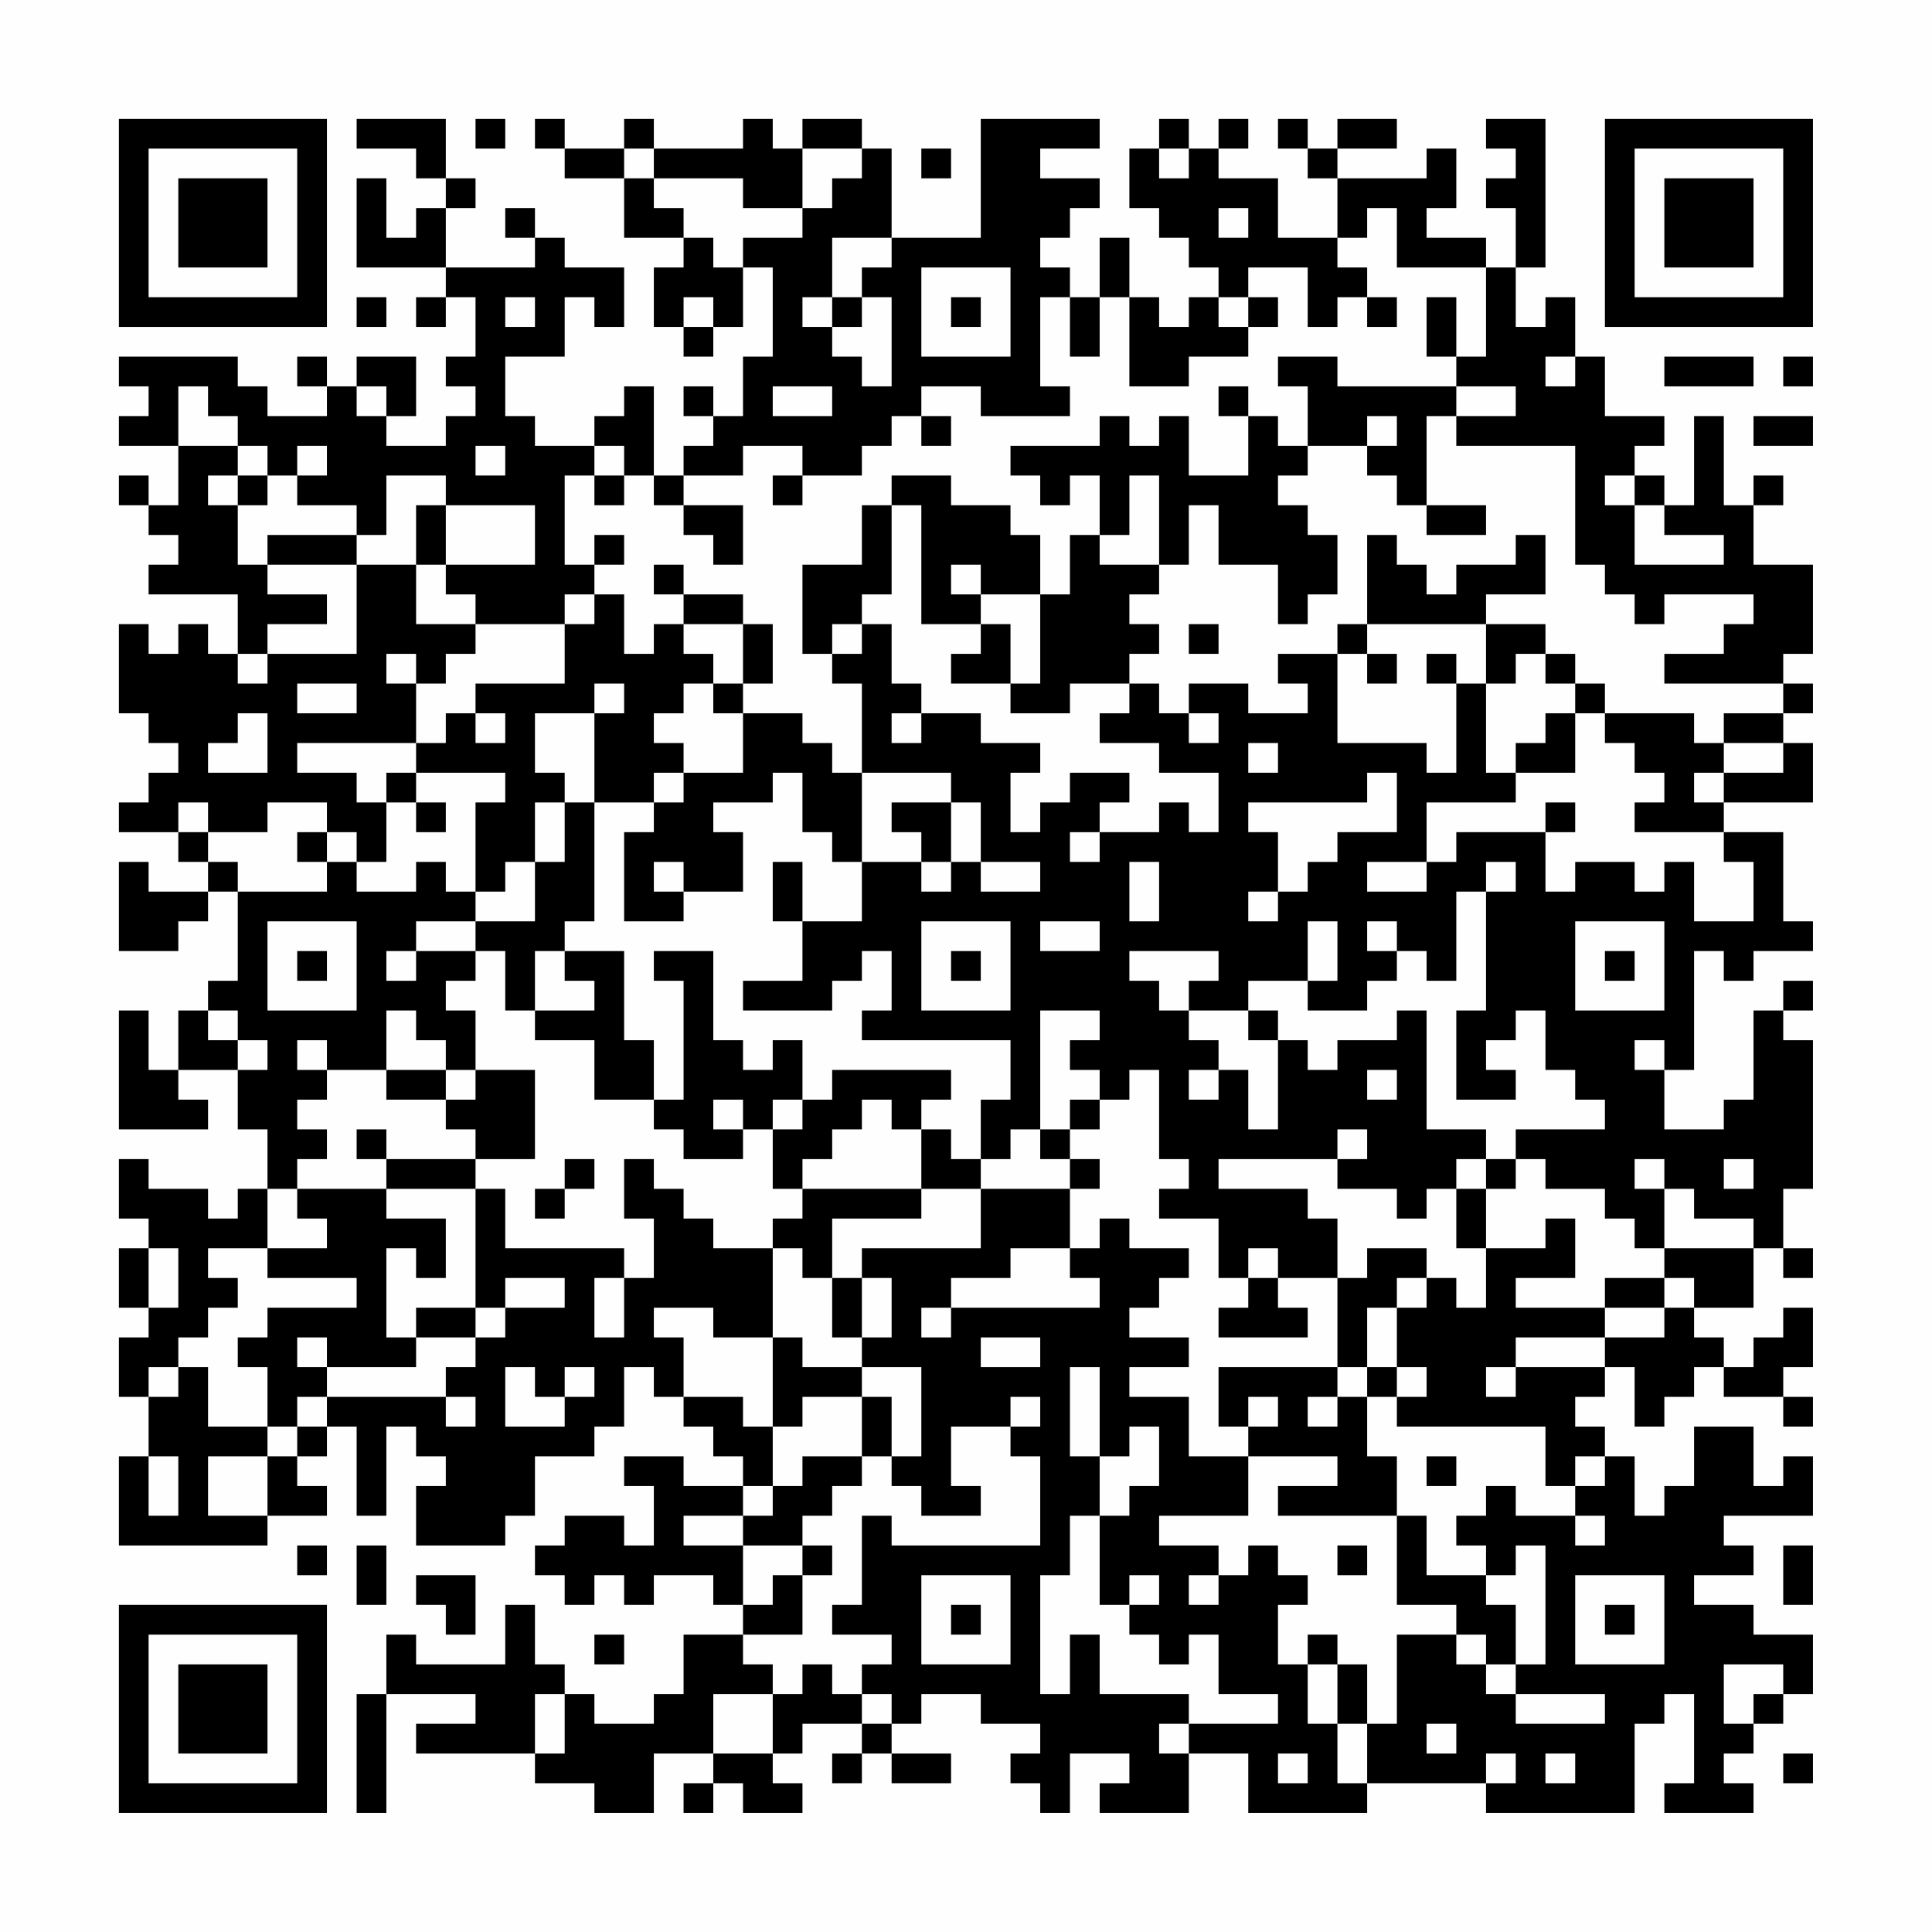 <?xml version="1.0" encoding="UTF-8"?>
<svg xmlns="http://www.w3.org/2000/svg" version="1.1" width="300" height="300" viewBox="0 0 300 300"><rect x="0" y="0" width="300" height="300" fill="#fefefe"/><g transform="scale(4.615)"><g transform="translate(4,4)"><path fill-rule="evenodd" d="M8 0L8 1L10 1L10 2L11 2L11 3L10 3L10 4L9 4L9 2L8 2L8 5L11 5L11 6L10 6L10 7L11 7L11 6L12 6L12 8L11 8L11 9L12 9L12 10L11 10L11 11L9 11L9 10L10 10L10 8L8 8L8 9L7 9L7 8L6 8L6 9L7 9L7 10L5 10L5 9L4 9L4 8L0 8L0 9L1 9L1 10L0 10L0 11L2 11L2 13L1 13L1 12L0 12L0 13L1 13L1 14L2 14L2 15L1 15L1 16L4 16L4 18L3 18L3 17L2 17L2 18L1 18L1 17L0 17L0 20L1 20L1 21L2 21L2 22L1 22L1 23L0 23L0 24L2 24L2 25L3 25L3 26L1 26L1 25L0 25L0 28L2 28L2 27L3 27L3 26L4 26L4 29L3 29L3 30L2 30L2 32L1 32L1 30L0 30L0 34L3 34L3 33L2 33L2 32L4 32L4 34L5 34L5 36L4 36L4 37L3 37L3 36L1 36L1 35L0 35L0 37L1 37L1 38L0 38L0 40L1 40L1 41L0 41L0 43L1 43L1 45L0 45L0 48L5 48L5 47L7 47L7 46L6 46L6 45L7 45L7 44L8 44L8 47L9 47L9 44L10 44L10 45L11 45L11 46L10 46L10 48L13 48L13 47L14 47L14 45L16 45L16 44L17 44L17 42L18 42L18 43L19 43L19 44L20 44L20 45L21 45L21 46L19 46L19 45L17 45L17 46L18 46L18 48L17 48L17 47L15 47L15 48L14 48L14 49L15 49L15 50L16 50L16 49L17 49L17 50L18 50L18 49L20 49L20 50L21 50L21 51L19 51L19 53L18 53L18 54L16 54L16 53L15 53L15 52L14 52L14 50L13 50L13 52L10 52L10 51L9 51L9 53L8 53L8 57L9 57L9 53L12 53L12 54L10 54L10 55L14 55L14 56L16 56L16 57L18 57L18 55L20 55L20 56L19 56L19 57L20 57L20 56L21 56L21 57L23 57L23 56L22 56L22 55L23 55L23 54L25 54L25 55L24 55L24 56L25 56L25 55L26 55L26 56L28 56L28 55L26 55L26 54L27 54L27 53L29 53L29 54L31 54L31 55L30 55L30 56L31 56L31 57L32 57L32 55L34 55L34 56L33 56L33 57L36 57L36 55L38 55L38 57L42 57L42 56L46 56L46 57L51 57L51 54L52 54L52 53L53 53L53 56L52 56L52 57L55 57L55 56L54 56L54 55L55 55L55 54L56 54L56 53L57 53L57 51L55 51L55 50L53 50L53 49L55 49L55 48L54 48L54 47L57 47L57 45L56 45L56 46L55 46L55 44L53 44L53 46L52 46L52 47L51 47L51 45L50 45L50 44L49 44L49 43L50 43L50 42L51 42L51 44L52 44L52 43L53 43L53 42L54 42L54 43L56 43L56 44L57 44L57 43L56 43L56 42L57 42L57 40L56 40L56 41L55 41L55 42L54 42L54 41L53 41L53 40L55 40L55 38L56 38L56 39L57 39L57 38L56 38L56 36L57 36L57 31L56 31L56 30L57 30L57 29L56 29L56 30L55 30L55 33L54 33L54 34L52 34L52 32L53 32L53 28L54 28L54 29L55 29L55 28L57 28L57 27L56 27L56 24L54 24L54 23L57 23L57 21L56 21L56 20L57 20L57 19L56 19L56 18L57 18L57 15L55 15L55 13L56 13L56 12L55 12L55 13L54 13L54 10L53 10L53 13L52 13L52 12L51 12L51 11L52 11L52 10L50 10L50 8L49 8L49 6L48 6L48 7L47 7L47 5L48 5L48 0L46 0L46 1L47 1L47 2L46 2L46 3L47 3L47 5L46 5L46 4L44 4L44 3L45 3L45 1L44 1L44 2L41 2L41 1L43 1L43 0L41 0L41 1L40 1L40 0L39 0L39 1L40 1L40 2L41 2L41 4L39 4L39 2L37 2L37 1L38 1L38 0L37 0L37 1L36 1L36 0L35 0L35 1L34 1L34 3L35 3L35 4L36 4L36 5L37 5L37 6L36 6L36 7L35 7L35 6L34 6L34 4L33 4L33 6L32 6L32 5L31 5L31 4L32 4L32 3L33 3L33 2L31 2L31 1L33 1L33 0L29 0L29 4L26 4L26 1L25 1L25 0L23 0L23 1L22 1L22 0L21 0L21 1L18 1L18 0L17 0L17 1L15 1L15 0L14 0L14 1L15 1L15 2L17 2L17 4L19 4L19 5L18 5L18 7L19 7L19 8L20 8L20 7L21 7L21 5L22 5L22 8L21 8L21 10L20 10L20 9L19 9L19 10L20 10L20 11L19 11L19 12L18 12L18 9L17 9L17 10L16 10L16 11L14 11L14 10L13 10L13 8L15 8L15 6L16 6L16 7L17 7L17 5L15 5L15 4L14 4L14 3L13 3L13 4L14 4L14 5L11 5L11 3L12 3L12 2L11 2L11 0ZM12 0L12 1L13 1L13 0ZM17 1L17 2L18 2L18 3L19 3L19 4L20 4L20 5L21 5L21 4L23 4L23 3L24 3L24 2L25 2L25 1L23 1L23 3L21 3L21 2L18 2L18 1ZM27 1L27 2L28 2L28 1ZM35 1L35 2L36 2L36 1ZM37 3L37 4L38 4L38 3ZM42 3L42 4L41 4L41 5L42 5L42 6L41 6L41 7L40 7L40 5L38 5L38 6L37 6L37 7L38 7L38 8L36 8L36 9L34 9L34 6L33 6L33 8L32 8L32 6L31 6L31 9L32 9L32 10L29 10L29 9L27 9L27 10L26 10L26 11L25 11L25 12L23 12L23 11L21 11L21 12L19 12L19 13L18 13L18 12L17 12L17 11L16 11L16 12L15 12L15 15L16 15L16 16L15 16L15 17L12 17L12 16L11 16L11 15L14 15L14 13L11 13L11 12L9 12L9 14L8 14L8 13L6 13L6 12L7 12L7 11L6 11L6 12L5 12L5 11L4 11L4 10L3 10L3 9L2 9L2 11L4 11L4 12L3 12L3 13L4 13L4 15L5 15L5 16L7 16L7 17L5 17L5 18L4 18L4 19L5 19L5 18L8 18L8 15L10 15L10 17L12 17L12 18L11 18L11 19L10 19L10 18L9 18L9 19L10 19L10 21L6 21L6 22L8 22L8 23L9 23L9 25L8 25L8 24L7 24L7 23L5 23L5 24L3 24L3 23L2 23L2 24L3 24L3 25L4 25L4 26L7 26L7 25L8 25L8 26L10 26L10 25L11 25L11 26L12 26L12 27L10 27L10 28L9 28L9 29L10 29L10 28L12 28L12 29L11 29L11 30L12 30L12 32L11 32L11 31L10 31L10 30L9 30L9 32L7 32L7 31L6 31L6 32L7 32L7 33L6 33L6 34L7 34L7 35L6 35L6 36L5 36L5 38L3 38L3 39L4 39L4 40L3 40L3 41L2 41L2 42L1 42L1 43L2 43L2 42L3 42L3 44L5 44L5 45L3 45L3 47L5 47L5 45L6 45L6 44L7 44L7 43L11 43L11 44L12 44L12 43L11 43L11 42L12 42L12 41L13 41L13 40L15 40L15 39L13 39L13 40L12 40L12 36L13 36L13 38L17 38L17 39L16 39L16 41L17 41L17 39L18 39L18 37L17 37L17 35L18 35L18 36L19 36L19 37L20 37L20 38L22 38L22 41L20 41L20 40L18 40L18 41L19 41L19 43L21 43L21 44L22 44L22 46L21 46L21 47L19 47L19 48L21 48L21 50L22 50L22 49L23 49L23 51L21 51L21 52L22 52L22 53L20 53L20 55L22 55L22 53L23 53L23 52L24 52L24 53L25 53L25 54L26 54L26 53L25 53L25 52L26 52L26 51L24 51L24 50L25 50L25 47L26 47L26 48L31 48L31 45L30 45L30 44L31 44L31 43L30 43L30 44L28 44L28 46L29 46L29 47L27 47L27 46L26 46L26 45L27 45L27 42L25 42L25 41L26 41L26 39L25 39L25 38L29 38L29 36L32 36L32 38L30 38L30 39L28 39L28 40L27 40L27 41L28 41L28 40L33 40L33 39L32 39L32 38L33 38L33 37L34 37L34 38L36 38L36 39L35 39L35 40L34 40L34 41L36 41L36 42L34 42L34 43L36 43L36 45L38 45L38 47L35 47L35 48L37 48L37 49L36 49L36 50L37 50L37 49L38 49L38 48L39 48L39 49L40 49L40 50L39 50L39 52L40 52L40 54L41 54L41 56L42 56L42 54L43 54L43 51L45 51L45 52L46 52L46 53L47 53L47 54L50 54L50 53L47 53L47 52L48 52L48 48L47 48L47 49L46 49L46 48L45 48L45 47L46 47L46 46L47 46L47 47L49 47L49 48L50 48L50 47L49 47L49 46L50 46L50 45L49 45L49 46L48 46L48 44L43 44L43 43L44 43L44 42L43 42L43 40L44 40L44 39L45 39L45 40L46 40L46 38L48 38L48 37L49 37L49 39L47 39L47 40L50 40L50 41L47 41L47 42L46 42L46 43L47 43L47 42L50 42L50 41L52 41L52 40L53 40L53 39L52 39L52 38L55 38L55 37L53 37L53 36L52 36L52 35L51 35L51 36L52 36L52 38L51 38L51 37L50 37L50 36L48 36L48 35L47 35L47 34L50 34L50 33L49 33L49 32L48 32L48 30L47 30L47 31L46 31L46 32L47 32L47 33L45 33L45 30L46 30L46 26L47 26L47 25L46 25L46 26L45 26L45 29L44 29L44 28L43 28L43 27L42 27L42 28L43 28L43 29L42 29L42 30L40 30L40 29L41 29L41 27L40 27L40 29L38 29L38 30L36 30L36 29L37 29L37 28L34 28L34 29L35 29L35 30L36 30L36 31L37 31L37 32L36 32L36 33L37 33L37 32L38 32L38 34L39 34L39 31L40 31L40 32L41 32L41 31L43 31L43 30L44 30L44 34L46 34L46 35L45 35L45 36L44 36L44 37L43 37L43 36L41 36L41 35L42 35L42 34L41 34L41 35L37 35L37 36L40 36L40 37L41 37L41 39L39 39L39 38L38 38L38 39L37 39L37 37L35 37L35 36L36 36L36 35L35 35L35 32L34 32L34 33L33 33L33 32L32 32L32 31L33 31L33 30L31 30L31 34L30 34L30 35L29 35L29 33L30 33L30 31L25 31L25 30L26 30L26 28L25 28L25 29L24 29L24 30L21 30L21 29L23 29L23 27L25 27L25 25L27 25L27 26L28 26L28 25L29 25L29 26L31 26L31 25L29 25L29 23L28 23L28 22L25 22L25 19L24 19L24 18L25 18L25 17L26 17L26 19L27 19L27 20L26 20L26 21L27 21L27 20L29 20L29 21L31 21L31 22L30 22L30 24L31 24L31 23L32 23L32 22L34 22L34 23L33 23L33 24L32 24L32 25L33 25L33 24L35 24L35 23L36 23L36 24L37 24L37 22L35 22L35 21L33 21L33 20L34 20L34 19L35 19L35 20L36 20L36 21L37 21L37 20L36 20L36 19L38 19L38 20L40 20L40 19L39 19L39 18L41 18L41 21L44 21L44 22L45 22L45 19L46 19L46 22L47 22L47 23L44 23L44 25L42 25L42 26L44 26L44 25L45 25L45 24L48 24L48 26L49 26L49 25L51 25L51 26L52 26L52 25L53 25L53 27L55 27L55 25L54 25L54 24L51 24L51 23L52 23L52 22L51 22L51 21L50 21L50 20L53 20L53 21L54 21L54 22L53 22L53 23L54 23L54 22L56 22L56 21L54 21L54 20L56 20L56 19L52 19L52 18L54 18L54 17L55 17L55 16L52 16L52 17L51 17L51 16L50 16L50 15L49 15L49 11L45 11L45 10L47 10L47 9L45 9L45 8L46 8L46 5L43 5L43 3ZM24 4L24 6L23 6L23 7L24 7L24 8L25 8L25 9L26 9L26 6L25 6L25 5L26 5L26 4ZM27 5L27 8L30 8L30 5ZM8 6L8 7L9 7L9 6ZM13 6L13 7L14 7L14 6ZM19 6L19 7L20 7L20 6ZM24 6L24 7L25 7L25 6ZM28 6L28 7L29 7L29 6ZM38 6L38 7L39 7L39 6ZM42 6L42 7L43 7L43 6ZM44 6L44 8L45 8L45 6ZM39 8L39 9L40 9L40 11L39 11L39 10L38 10L38 9L37 9L37 10L38 10L38 12L36 12L36 10L35 10L35 11L34 11L34 10L33 10L33 11L30 11L30 12L31 12L31 13L32 13L32 12L33 12L33 14L32 14L32 16L31 16L31 14L30 14L30 13L28 13L28 12L26 12L26 13L25 13L25 15L23 15L23 18L24 18L24 17L25 17L25 16L26 16L26 13L27 13L27 17L29 17L29 18L28 18L28 19L30 19L30 20L32 20L32 19L34 19L34 18L35 18L35 17L34 17L34 16L35 16L35 15L36 15L36 13L37 13L37 15L39 15L39 17L40 17L40 16L41 16L41 14L40 14L40 13L39 13L39 12L40 12L40 11L42 11L42 12L43 12L43 13L44 13L44 14L46 14L46 13L44 13L44 10L45 10L45 9L41 9L41 8ZM48 8L48 9L49 9L49 8ZM52 8L52 9L55 9L55 8ZM56 8L56 9L57 9L57 8ZM8 9L8 10L9 10L9 9ZM22 9L22 10L24 10L24 9ZM27 10L27 11L28 11L28 10ZM42 10L42 11L43 11L43 10ZM55 10L55 11L57 11L57 10ZM12 11L12 12L13 12L13 11ZM4 12L4 13L5 13L5 12ZM16 12L16 13L17 13L17 12ZM22 12L22 13L23 13L23 12ZM34 12L34 14L33 14L33 15L35 15L35 12ZM50 12L50 13L51 13L51 15L54 15L54 14L52 14L52 13L51 13L51 12ZM10 13L10 15L11 15L11 13ZM19 13L19 14L20 14L20 15L21 15L21 13ZM5 14L5 15L8 15L8 14ZM16 14L16 15L17 15L17 14ZM42 14L42 17L41 17L41 18L42 18L42 19L43 19L43 18L42 18L42 17L46 17L46 19L47 19L47 18L48 18L48 19L49 19L49 20L48 20L48 21L47 21L47 22L49 22L49 20L50 20L50 19L49 19L49 18L48 18L48 17L46 17L46 16L48 16L48 14L47 14L47 15L45 15L45 16L44 16L44 15L43 15L43 14ZM18 15L18 16L19 16L19 17L18 17L18 18L17 18L17 16L16 16L16 17L15 17L15 19L12 19L12 20L11 20L11 21L10 21L10 22L9 22L9 23L10 23L10 24L11 24L11 23L10 23L10 22L13 22L13 23L12 23L12 26L13 26L13 25L14 25L14 27L12 27L12 28L13 28L13 30L14 30L14 31L16 31L16 33L18 33L18 34L19 34L19 35L21 35L21 34L22 34L22 36L23 36L23 37L22 37L22 38L23 38L23 39L24 39L24 41L25 41L25 39L24 39L24 37L27 37L27 36L29 36L29 35L28 35L28 34L27 34L27 33L28 33L28 32L24 32L24 33L23 33L23 31L22 31L22 32L21 32L21 31L20 31L20 28L18 28L18 29L19 29L19 33L18 33L18 31L17 31L17 28L15 28L15 27L16 27L16 23L18 23L18 24L17 24L17 27L19 27L19 26L21 26L21 24L20 24L20 23L22 23L22 22L23 22L23 24L24 24L24 25L25 25L25 22L24 22L24 21L23 21L23 20L21 20L21 19L22 19L22 17L21 17L21 16L19 16L19 15ZM28 15L28 16L29 16L29 17L30 17L30 19L31 19L31 16L29 16L29 15ZM19 17L19 18L20 18L20 19L19 19L19 20L18 20L18 21L19 21L19 22L18 22L18 23L19 23L19 22L21 22L21 20L20 20L20 19L21 19L21 17ZM36 17L36 18L37 18L37 17ZM44 18L44 19L45 19L45 18ZM6 19L6 20L8 20L8 19ZM16 19L16 20L14 20L14 22L15 22L15 23L14 23L14 25L15 25L15 23L16 23L16 20L17 20L17 19ZM4 20L4 21L3 21L3 22L5 22L5 20ZM12 20L12 21L13 21L13 20ZM38 21L38 22L39 22L39 21ZM42 22L42 23L38 23L38 24L39 24L39 26L38 26L38 27L39 27L39 26L40 26L40 25L41 25L41 24L43 24L43 22ZM26 23L26 24L27 24L27 25L28 25L28 23ZM48 23L48 24L49 24L49 23ZM6 24L6 25L7 25L7 24ZM18 25L18 26L19 26L19 25ZM22 25L22 27L23 27L23 25ZM34 25L34 27L35 27L35 25ZM5 27L5 30L8 30L8 27ZM27 27L27 30L30 30L30 27ZM31 27L31 28L33 28L33 27ZM49 27L49 30L52 30L52 27ZM6 28L6 29L7 29L7 28ZM14 28L14 30L16 30L16 29L15 29L15 28ZM28 28L28 29L29 29L29 28ZM50 28L50 29L51 29L51 28ZM3 30L3 31L4 31L4 32L5 32L5 31L4 31L4 30ZM38 30L38 31L39 31L39 30ZM51 31L51 32L52 32L52 31ZM9 32L9 33L11 33L11 34L12 34L12 35L9 35L9 34L8 34L8 35L9 35L9 36L6 36L6 37L7 37L7 38L5 38L5 39L8 39L8 40L5 40L5 41L4 41L4 42L5 42L5 44L6 44L6 43L7 43L7 42L10 42L10 41L12 41L12 40L10 40L10 41L9 41L9 38L10 38L10 39L11 39L11 37L9 37L9 36L12 36L12 35L14 35L14 32L12 32L12 33L11 33L11 32ZM42 32L42 33L43 33L43 32ZM20 33L20 34L21 34L21 33ZM22 33L22 34L23 34L23 33ZM25 33L25 34L24 34L24 35L23 35L23 36L27 36L27 34L26 34L26 33ZM32 33L32 34L31 34L31 35L32 35L32 36L33 36L33 35L32 35L32 34L33 34L33 33ZM15 35L15 36L14 36L14 37L15 37L15 36L16 36L16 35ZM46 35L46 36L45 36L45 38L46 38L46 36L47 36L47 35ZM54 35L54 36L55 36L55 35ZM1 38L1 40L2 40L2 38ZM42 38L42 39L41 39L41 42L37 42L37 44L38 44L38 45L41 45L41 46L39 46L39 47L43 47L43 50L45 50L45 51L46 51L46 52L47 52L47 50L46 50L46 49L44 49L44 47L43 47L43 45L42 45L42 43L43 43L43 42L42 42L42 40L43 40L43 39L44 39L44 38ZM38 39L38 40L37 40L37 41L40 41L40 40L39 40L39 39ZM50 39L50 40L52 40L52 39ZM6 41L6 42L7 42L7 41ZM22 41L22 44L23 44L23 43L25 43L25 45L23 45L23 46L22 46L22 47L21 47L21 48L23 48L23 49L24 49L24 48L23 48L23 47L24 47L24 46L25 46L25 45L26 45L26 43L25 43L25 42L23 42L23 41ZM29 41L29 42L31 42L31 41ZM13 42L13 44L15 44L15 43L16 43L16 42L15 42L15 43L14 43L14 42ZM32 42L32 45L33 45L33 47L32 47L32 49L31 49L31 53L32 53L32 51L33 51L33 53L36 53L36 54L35 54L35 55L36 55L36 54L39 54L39 53L37 53L37 51L36 51L36 52L35 52L35 51L34 51L34 50L35 50L35 49L34 49L34 50L33 50L33 47L34 47L34 46L35 46L35 44L34 44L34 45L33 45L33 42ZM41 42L41 43L40 43L40 44L41 44L41 43L42 43L42 42ZM38 43L38 44L39 44L39 43ZM1 45L1 47L2 47L2 45ZM44 45L44 46L45 46L45 45ZM6 48L6 49L7 49L7 48ZM8 48L8 50L9 50L9 48ZM41 48L41 49L42 49L42 48ZM56 48L56 50L57 50L57 48ZM10 49L10 50L11 50L11 51L12 51L12 49ZM27 49L27 52L30 52L30 49ZM49 49L49 52L52 52L52 49ZM28 50L28 51L29 51L29 50ZM50 50L50 51L51 51L51 50ZM16 51L16 52L17 52L17 51ZM40 51L40 52L41 52L41 54L42 54L42 52L41 52L41 51ZM54 52L54 54L55 54L55 53L56 53L56 52ZM14 53L14 55L15 55L15 53ZM44 54L44 55L45 55L45 54ZM39 55L39 56L40 56L40 55ZM46 55L46 56L47 56L47 55ZM48 55L48 56L49 56L49 55ZM56 55L56 56L57 56L57 55ZM0 0L0 7L7 7L7 0ZM1 1L1 6L6 6L6 1ZM2 2L2 5L5 5L5 2ZM50 0L50 7L57 7L57 0ZM51 1L51 6L56 6L56 1ZM52 2L52 5L55 5L55 2ZM0 50L0 57L7 57L7 50ZM1 51L1 56L6 56L6 51ZM2 52L2 55L5 55L5 52Z" fill="#000000"/></g></g></svg>
